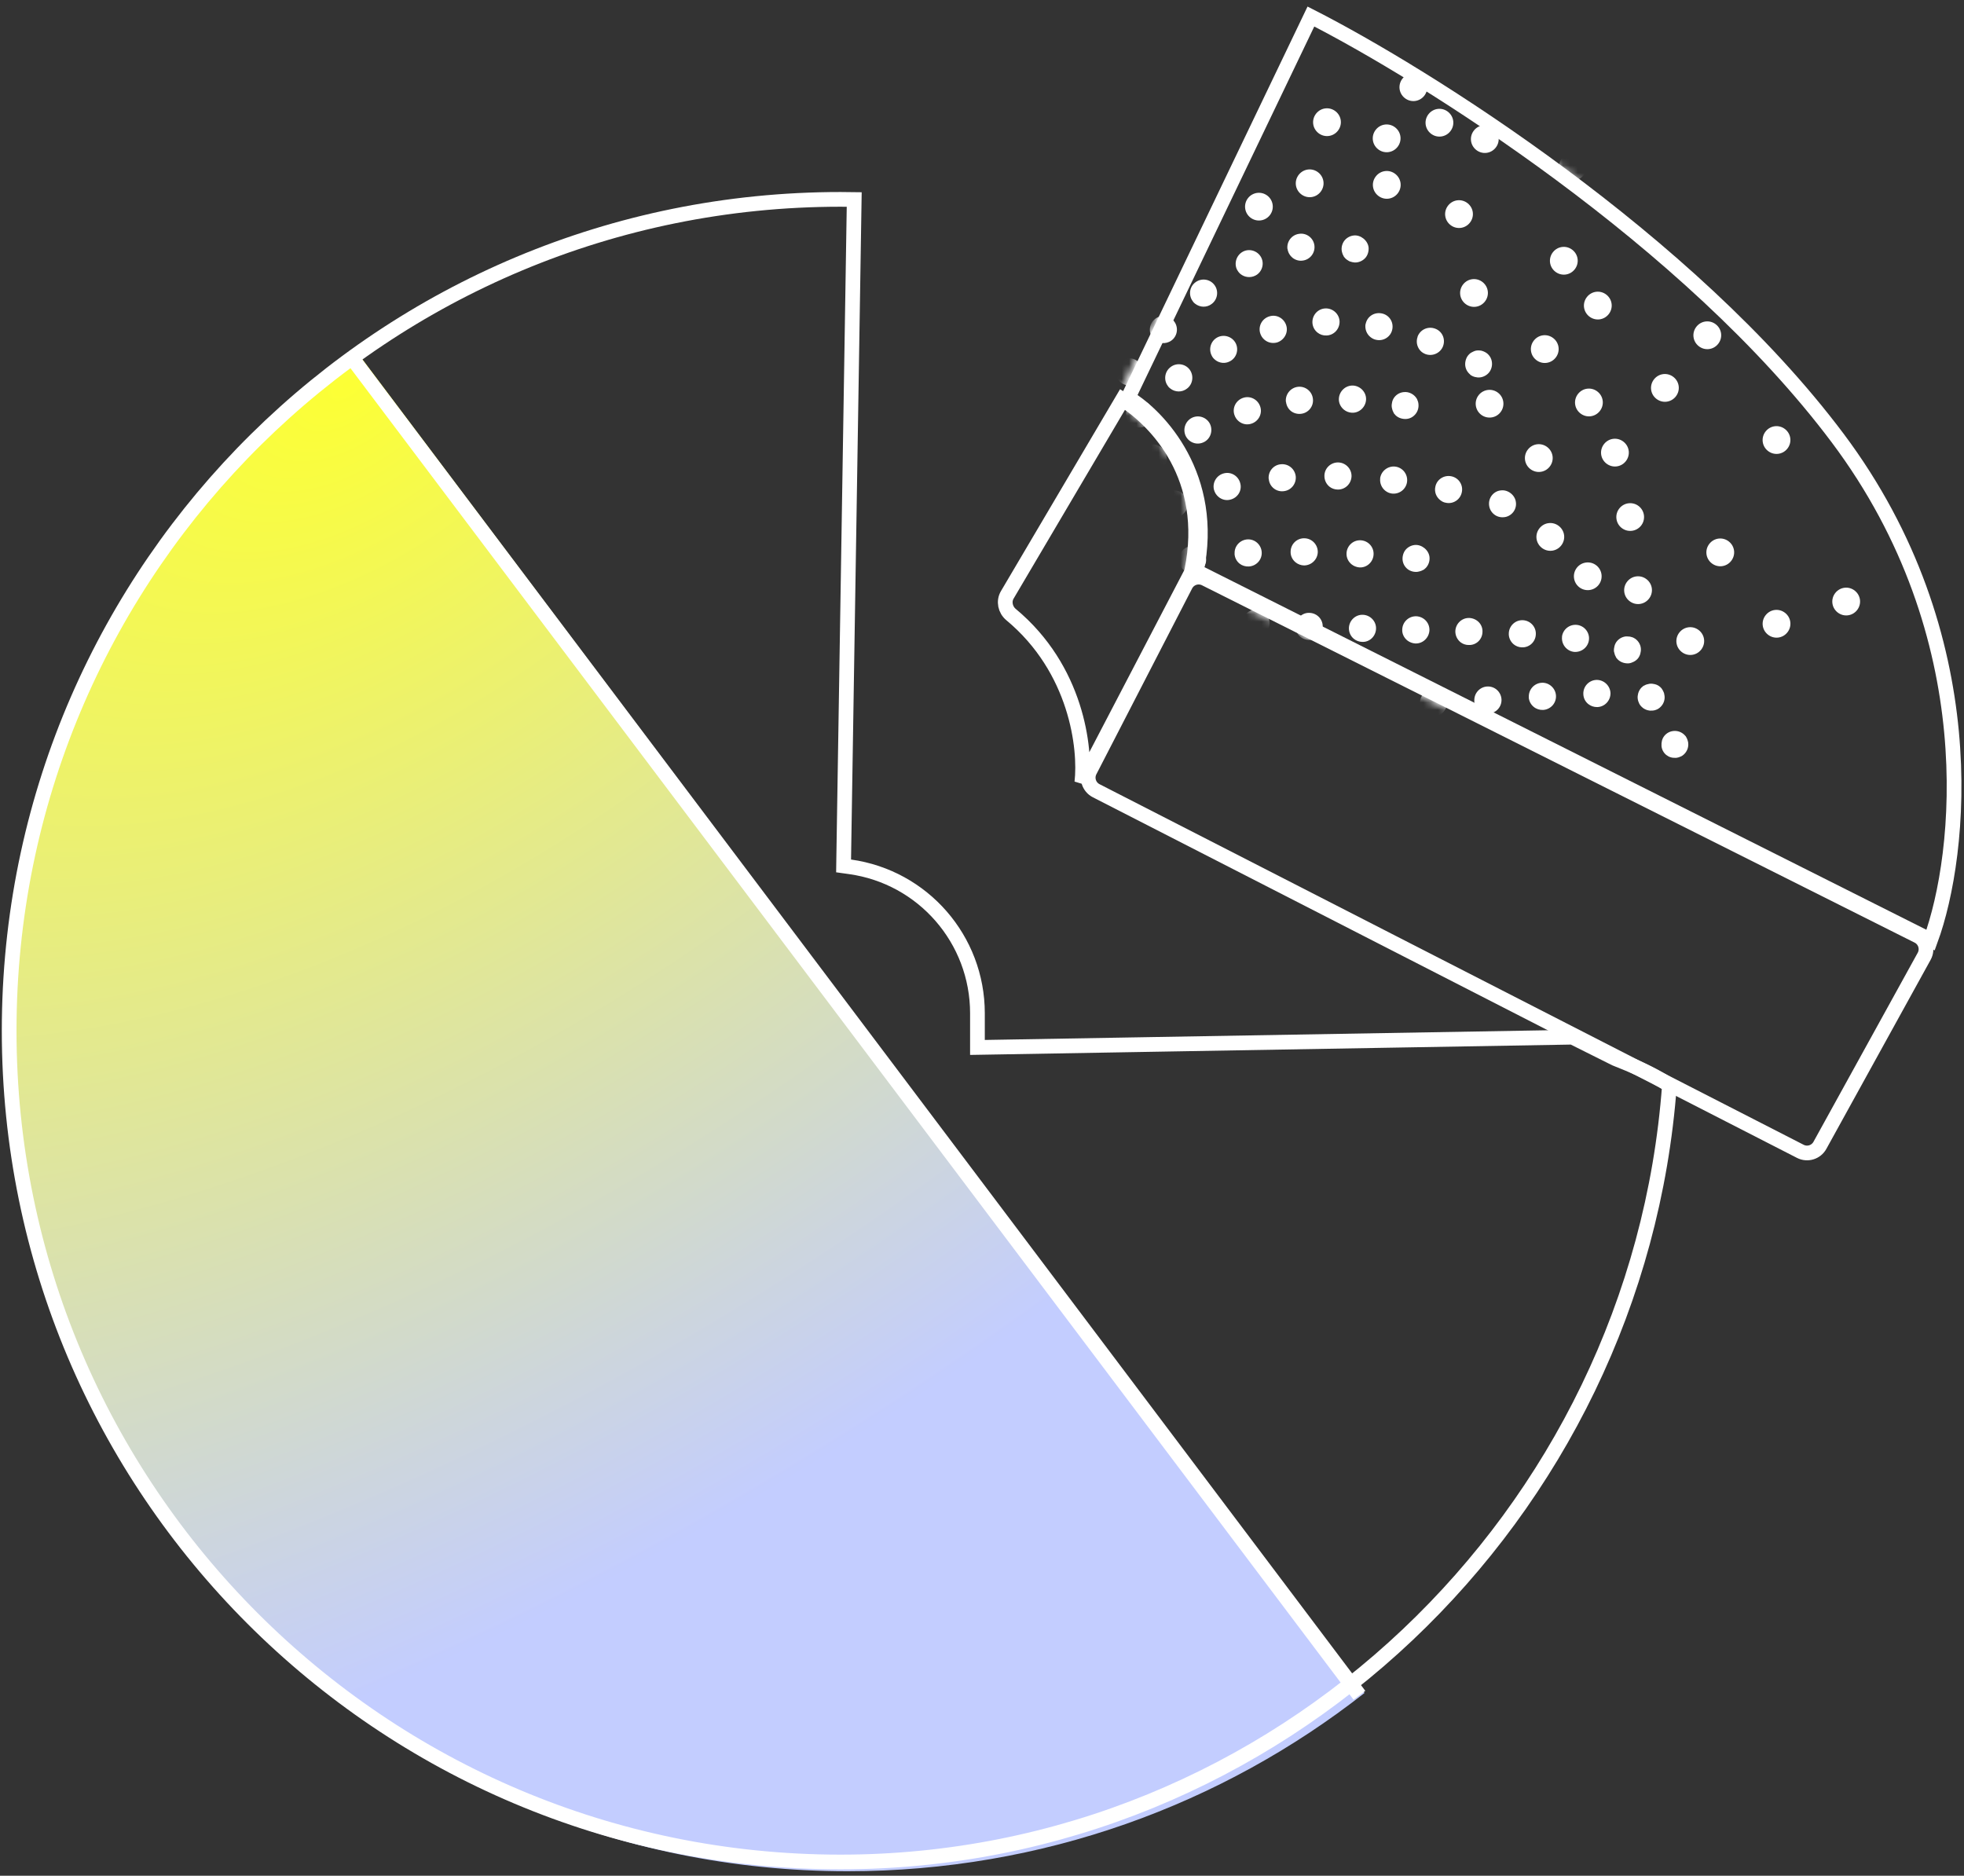 <svg width="267" height="255" viewBox="0 0 267 255" fill="none" xmlns="http://www.w3.org/2000/svg">
<rect x="0" y="0" width="267" height="255" fill="#333333" stroke="none"/>
<path d="M185.503 230.157C166.144 245.339 141.749 254.391 115.239 254.391C52.305 254.391 1.286 203.373 1.286 140.438C1.286 102.379 19.946 68.678 48.615 47.983L185.503 230.157Z" fill="url(#paint0_radial_4197_444)"/>
<path d="M114.26 27.104C114.884 27.104 115.507 27.11 116.128 27.12L114.696 116.836L114.683 117.72L115.558 117.842C125.489 119.228 132.881 127.722 132.881 137.75V142.397L133.898 142.38L213.771 141.004L219.59 143.913L219.629 143.929C221.983 144.87 224.263 145.786 226.958 147.515C222.662 206.027 173.84 253.133 114.26 253.133C51.843 253.133 1.245 202.534 1.245 140.118L1.254 138.657C2.036 76.914 52.331 27.104 114.26 27.104Z" stroke="white" stroke-width="2"/>
<line x1="184.809" y1="230.468" x2="47.787" y2="48.584" stroke="white" stroke-width="2"/>
<path d="M162.631 77.665C165.327 64.856 157.576 56.598 153.364 54.07L178.215 2.246C193.66 10.111 229.603 32.582 249.821 59.547C270.038 86.513 266.669 116.287 262.457 127.804L162.631 77.665Z" stroke="white" stroke-width="2"/>
<mask id="mask0_4197_444" style="mask-type:alpha" maskUnits="userSpaceOnUse" x="151" y="0" width="116" height="130">
<path d="M162.215 77.945C164.922 65.089 157.14 56.8 152.911 54.263L177.862 2.246C193.369 10.14 229.456 32.694 249.756 59.76C270.055 86.826 266.672 116.711 262.443 128.27L162.215 77.945Z" fill="#344579" stroke="white" stroke-width="2"/>
</mask>
<g mask="url(#mask0_4197_444)">
<path d="M226.534 102.645C226.156 102.34 225.915 101.896 225.877 101.417C225.863 101.156 225.879 100.919 225.938 100.692C225.996 100.464 226.109 100.231 226.256 100.05C226.572 99.656 227.004 99.43 227.496 99.377C228.097 99.313 228.703 99.552 229.098 100.02C229.189 100.093 229.228 100.2 229.298 100.33C229.364 100.434 229.388 100.528 229.43 100.662C229.469 100.768 229.496 100.889 229.508 100.999C229.56 101.49 229.419 101.975 229.114 102.354C228.968 102.535 228.779 102.707 228.57 102.813C228.36 102.918 228.12 102.999 227.874 103.026C227.75 103.025 227.625 103.025 227.528 103.021C227.389 103.009 227.292 103.005 227.176 102.963C227.034 102.923 226.934 102.892 226.831 102.834C226.725 102.749 226.625 102.718 226.519 102.633L226.534 102.645Z" fill="white"/>
<path d="M223.312 96.207C223.131 96.061 222.958 95.872 222.853 95.663C222.748 95.453 222.666 95.213 222.64 94.967C222.614 94.721 222.645 94.497 222.703 94.27C222.774 94.027 222.887 93.794 223.033 93.612C223.106 93.522 223.18 93.431 223.283 93.364C223.368 93.259 223.475 93.219 223.593 93.165C223.697 93.099 223.803 93.06 223.924 93.033C224.058 92.991 224.167 92.979 224.261 92.955C224.507 92.929 224.759 92.957 224.986 93.016C225.341 93.102 225.653 93.303 225.891 93.595C225.958 93.699 226.009 93.79 226.075 93.893C226.145 94.024 226.169 94.118 226.223 94.237C226.25 94.358 226.261 94.467 226.288 94.589C226.353 95.065 226.2 95.565 225.907 95.928C225.749 96.125 225.572 96.282 225.35 96.403C225.141 96.508 224.901 96.589 224.667 96.601C224.53 96.615 224.406 96.615 224.309 96.611C224.182 96.584 224.084 96.58 223.942 96.54C223.827 96.498 223.727 96.467 223.624 96.409C223.494 96.354 223.418 96.293 223.312 96.207Z" fill="white"/>
<path d="M156.17 92.374C156.228 91.373 157.08 90.563 158.097 90.633C159.125 90.689 159.908 91.544 159.864 92.557C159.794 93.573 158.954 94.368 157.925 94.313C157.522 94.287 157.162 94.146 156.859 93.903C156.42 93.549 156.14 92.999 156.17 92.374ZM163.546 93.004C163.698 91.979 164.635 91.312 165.645 91.452C166.67 91.604 167.337 92.541 167.197 93.551C167.03 94.564 166.093 95.231 165.095 95.076C164.746 95.044 164.453 94.882 164.211 94.687C163.727 94.297 163.435 93.638 163.543 92.977L163.546 93.004ZM170.866 94.262C171.033 93.249 171.985 92.594 172.983 92.749C174.008 92.901 174.663 93.853 174.507 94.851C174.34 95.864 173.376 96.534 172.378 96.379C172.056 96.344 171.778 96.195 171.521 95.987C171.022 95.585 170.742 94.911 170.85 94.249L170.866 94.262ZM178.213 95.268C178.284 94.252 179.166 93.466 180.185 93.564C181.202 93.634 181.972 94.504 181.89 95.536C181.804 96.54 180.933 97.31 179.917 97.24C179.526 97.199 179.166 97.058 178.893 96.839C178.44 96.473 178.156 95.896 178.213 95.268ZM185.618 95.646C185.619 94.624 186.456 93.801 187.466 93.817C188.489 93.817 189.323 94.64 189.295 95.665C189.294 96.688 188.472 97.522 187.447 97.494C187.019 97.499 186.616 97.349 186.298 97.093C185.875 96.751 185.598 96.228 185.618 95.646ZM193.033 95.609C193.006 94.589 193.813 93.742 194.803 93.691C195.822 93.665 196.681 94.456 196.708 95.476C196.749 96.508 195.942 97.354 194.938 97.393C194.498 97.413 194.053 97.254 193.72 96.985C193.311 96.656 193.04 96.188 193.021 95.624L193.033 95.609ZM200.431 95.283C200.377 94.266 201.154 93.395 202.155 93.329C203.184 93.26 204.055 94.037 204.124 95.065C204.178 96.082 203.401 96.953 202.385 97.007C201.905 97.045 201.46 96.885 201.112 96.605C200.719 96.288 200.462 95.832 200.419 95.298L200.431 95.283ZM207.839 94.79C207.785 93.774 208.546 92.89 209.575 92.821C210.577 92.755 211.463 93.544 211.529 94.545C211.598 95.574 210.821 96.445 209.793 96.514C209.325 96.537 208.868 96.393 208.52 96.112C208.126 95.796 207.87 95.34 207.827 94.805L207.839 94.79ZM215.249 94.325C215.223 93.305 216.03 92.459 217.049 92.432C218.057 92.421 218.903 93.228 218.942 94.232C218.954 95.239 218.162 96.098 217.142 96.125C216.687 96.132 216.257 95.985 215.924 95.717C215.516 95.388 215.256 94.904 215.249 94.325Z" fill="white"/>
<path d="M220.082 89.785C219.991 89.712 219.9 89.639 219.819 89.524C219.728 89.451 219.689 89.344 219.635 89.226C219.568 89.122 219.529 89.016 219.502 88.894C219.46 88.761 219.448 88.652 219.409 88.545C219.395 88.284 219.426 88.06 219.485 87.833C219.543 87.605 219.656 87.372 219.803 87.191C220.107 86.812 220.551 86.571 221.043 86.518C221.167 86.519 221.292 86.519 221.404 86.535C221.528 86.535 221.641 86.551 221.756 86.594C221.883 86.621 221.983 86.652 222.086 86.71C222.655 86.994 223.02 87.563 223.07 88.152C223.108 88.631 222.969 89.144 222.677 89.507C222.53 89.688 222.326 89.848 222.117 89.954C221.907 90.059 221.682 90.152 221.436 90.179C220.957 90.216 220.445 90.078 220.082 89.785Z" fill="white"/>
<path d="M154.516 85.602C154.271 84.606 154.912 83.626 155.911 83.408C156.907 83.162 157.888 83.803 158.105 84.802C158.351 85.798 157.71 86.779 156.711 86.997C156.131 87.128 155.561 86.968 155.153 86.639C154.835 86.383 154.603 86.021 154.516 85.602ZM161.665 84.502C161.654 83.495 162.461 82.648 163.48 82.621C164.488 82.61 165.334 83.417 165.361 84.436C165.36 85.459 164.553 86.305 163.546 86.317C163.091 86.325 162.673 86.162 162.355 85.906C161.932 85.565 161.672 85.082 161.665 84.502ZM168.898 84.567C168.984 83.563 169.869 82.805 170.885 82.875C171.889 82.961 172.66 83.831 172.577 84.862C172.492 85.866 171.621 86.637 170.605 86.567C170.214 86.526 169.881 86.382 169.593 86.15C169.14 85.785 168.856 85.207 168.898 84.567ZM176.123 85.075C176.194 84.059 177.046 83.249 178.062 83.319C179.091 83.375 179.873 84.23 179.818 85.258C179.76 86.259 178.907 87.069 177.891 86.999C177.488 86.973 177.115 86.848 176.813 86.604C176.374 86.25 176.106 85.685 176.123 85.075ZM183.38 85.359C183.423 84.346 184.275 83.535 185.288 83.579C186.301 83.622 187.111 84.474 187.068 85.487C187.025 86.5 186.2 87.308 185.187 87.265C184.771 87.254 184.368 87.104 184.066 86.86C183.627 86.507 183.362 85.969 183.38 85.359ZM190.63 85.588C190.658 84.562 191.51 83.752 192.536 83.78C193.549 83.823 194.356 84.648 194.328 85.674C194.285 86.687 193.448 87.509 192.422 87.481C192.019 87.456 191.631 87.318 191.313 87.062C190.89 86.72 190.597 86.185 190.63 85.588ZM197.85 85.792C197.893 84.779 198.746 83.969 199.759 84.012C200.787 84.067 201.594 84.892 201.539 85.921C201.511 86.946 200.671 87.741 199.642 87.686C199.242 87.688 198.839 87.537 198.551 87.306C198.113 86.952 197.833 86.402 197.85 85.792ZM205.118 86.061C205.174 85.033 206.056 84.247 207.073 84.317C208.089 84.388 208.859 85.258 208.789 86.274C208.734 87.302 207.863 88.073 206.847 88.003C206.459 87.989 206.083 87.836 205.796 87.605C205.357 87.251 205.074 86.674 205.118 86.061ZM212.344 86.569C212.469 85.547 213.387 84.84 214.394 84.953C215.416 85.078 216.138 86.009 216.01 87.004C215.885 88.026 214.951 88.72 213.959 88.62C213.595 88.576 213.29 88.429 213.032 88.222C212.563 87.844 212.275 87.212 212.356 86.554L212.344 86.569Z" fill="white"/>
<path d="M191.348 77.359C190.955 77.042 190.729 76.611 190.676 76.119C190.638 75.639 190.777 75.127 191.069 74.764C191.362 74.401 191.818 74.145 192.31 74.092C193.266 73.989 194.234 74.769 194.336 75.725C194.389 76.217 194.236 76.717 193.943 77.08C193.87 77.171 193.797 77.262 193.694 77.328C193.608 77.434 193.502 77.473 193.383 77.527C193.28 77.594 193.159 77.621 193.052 77.659C192.919 77.701 192.809 77.713 192.688 77.74C192.223 77.79 191.711 77.652 191.348 77.359Z" fill="white"/>
<path d="M153.293 79.351C152.823 78.448 153.172 77.333 154.075 76.863C154.966 76.408 156.078 76.731 156.548 77.633C157.018 78.536 156.668 79.651 155.778 80.106C155.112 80.468 154.314 80.374 153.755 79.923C153.573 79.777 153.413 79.573 153.293 79.351ZM160.302 76.442C160.1 75.456 160.753 74.46 161.754 74.269C162.756 74.078 163.737 74.719 163.928 75.721C164.146 76.72 163.49 77.688 162.476 77.894C161.908 78.01 161.365 77.848 160.957 77.519C160.639 77.263 160.404 76.873 160.302 76.442ZM167.843 75.258C167.789 74.242 168.581 73.383 169.598 73.329C170.614 73.275 171.473 74.067 171.527 75.083C171.581 76.1 170.789 76.959 169.772 77.013C169.305 77.035 168.848 76.891 168.515 76.623C168.106 76.294 167.862 75.823 167.831 75.273L167.843 75.258ZM175.456 75.006C175.457 73.984 176.294 73.162 177.305 73.177C178.327 73.178 179.149 74.015 179.149 75.037C179.133 76.048 178.295 76.87 177.273 76.87C176.857 76.859 176.454 76.709 176.137 76.453C175.713 76.112 175.436 75.589 175.456 75.006ZM183.059 75.17C183.129 74.154 184 73.383 185.016 73.453C186.032 73.524 186.803 74.394 186.732 75.41C186.674 76.411 185.806 77.209 184.79 77.139C184.399 77.098 184.038 76.957 183.751 76.726C183.297 76.36 183.017 75.81 183.059 75.17Z" fill="white"/>
<path d="M203.108 69.919C202.715 69.602 202.489 69.17 202.436 68.679C202.383 68.187 202.524 67.702 202.829 67.324C203.134 66.946 203.578 66.704 204.057 66.667C205.026 66.549 205.994 67.329 206.084 68.3C206.149 68.777 205.996 69.277 205.703 69.64C205.411 70.003 204.97 70.271 204.463 70.312C203.971 70.365 203.486 70.224 203.123 69.931L203.108 69.919Z" fill="white"/>
<path d="M151.899 73.836C151.222 73.066 151.278 71.913 152.006 71.227C152.776 70.55 153.928 70.606 154.614 71.333C155.303 72.088 155.235 73.256 154.508 73.942C153.814 74.556 152.81 74.594 152.099 74.022C152.099 74.022 151.962 73.912 151.887 73.851L151.899 73.836ZM157.944 69.276C157.541 68.352 157.948 67.258 158.857 66.843C159.793 66.424 160.887 66.832 161.302 67.74C161.72 68.676 161.313 69.77 160.389 70.174C159.73 70.466 158.987 70.366 158.457 69.939C158.246 69.768 158.083 69.537 157.929 69.264L157.944 69.276ZM165.029 66.552C164.799 65.568 165.425 64.575 166.408 64.345C167.404 64.1 168.385 64.741 168.615 65.724C168.873 66.705 168.247 67.698 167.236 67.931C166.671 68.075 166.101 67.915 165.678 67.574C165.36 67.318 165.128 66.956 165.029 66.552ZM172.474 65.116C172.377 64.09 173.124 63.195 174.137 63.114C175.163 63.017 176.059 63.764 176.155 64.789C176.236 65.803 175.49 66.698 174.476 66.78C173.984 66.833 173.512 66.676 173.164 66.396C172.77 66.079 172.529 65.635 172.489 65.128L172.474 65.116ZM180.051 64.661C180.067 63.65 180.919 62.84 181.945 62.868C182.943 62.899 183.765 63.736 183.737 64.762C183.694 65.775 182.869 66.582 181.843 66.554C181.428 66.543 181.04 66.406 180.737 66.162C180.314 65.82 180.034 65.27 180.051 64.661ZM187.622 65.049C187.748 64.026 188.694 63.317 189.673 63.432C190.695 63.557 191.402 64.476 191.289 65.483C191.164 66.505 190.245 67.212 189.238 67.099C188.874 67.055 188.568 66.909 188.311 66.701C187.842 66.323 187.553 65.691 187.635 65.033L187.622 65.049ZM195.134 66.161C195.331 65.173 196.314 64.542 197.317 64.752C198.321 64.962 198.951 65.944 198.726 66.936C198.516 67.939 197.534 68.57 196.543 68.345C196.233 68.295 195.997 68.155 195.77 67.972C195.241 67.545 194.973 66.856 195.134 66.161Z" fill="white"/>
<path d="M189.862 56.574C189.771 56.501 189.68 56.428 189.614 56.324C189.508 56.239 189.469 56.133 189.415 56.014C189.348 55.911 189.321 55.789 189.282 55.683C189.24 55.549 189.229 55.44 189.205 55.346C189.178 55.1 189.207 54.848 189.265 54.621C189.323 54.394 189.437 54.16 189.583 53.979C189.9 53.586 190.331 53.36 190.823 53.307C191.546 53.215 192.278 53.606 192.637 54.245C192.73 54.469 192.824 54.694 192.835 54.928C192.888 55.42 192.746 55.905 192.442 56.283C192.137 56.661 191.708 56.914 191.201 56.955C190.722 56.993 190.21 56.854 189.847 56.562L189.862 56.574Z" fill="white"/>
<path d="M150.25 66.345C150.839 65.522 152.008 65.341 152.818 65.945C153.642 66.533 153.822 67.702 153.219 68.513C152.63 69.336 151.462 69.517 150.638 68.929L150.563 68.868C149.806 68.258 149.659 67.141 150.25 66.345ZM155.297 63.426C154.672 62.623 154.795 61.449 155.598 60.824C156.386 60.187 157.575 60.321 158.188 61.14C158.825 61.928 158.703 63.102 157.884 63.715C157.199 64.285 156.256 64.249 155.59 63.712C155.485 63.627 155.379 63.542 155.297 63.426ZM161.192 59.269C160.762 58.348 161.142 57.258 162.032 56.803C162.95 56.345 164.056 56.737 164.499 57.643C164.929 58.563 164.564 59.666 163.659 60.109C162.99 60.444 162.232 60.332 161.703 59.905C161.506 59.747 161.316 59.519 161.192 59.269ZM167.801 56.362C167.505 55.399 168.057 54.372 169.048 54.072C170.01 53.776 171.037 54.328 171.337 55.319C171.634 56.281 171.081 57.308 170.091 57.608C169.489 57.797 168.88 57.655 168.411 57.277C168.124 57.046 167.909 56.723 167.801 56.362ZM174.813 54.627C174.705 53.616 175.448 52.694 176.459 52.585C177.47 52.476 178.377 53.208 178.486 54.218C178.61 55.241 177.866 56.164 176.84 56.26C176.348 56.313 175.848 56.16 175.5 55.879C175.122 55.575 174.896 55.143 174.828 54.639L174.813 54.627ZM182.017 54.17C182.088 53.154 182.943 52.371 183.956 52.414C184.973 52.484 185.77 53.352 185.712 54.353C185.642 55.369 184.774 56.167 183.773 56.109C183.37 56.083 183.009 55.942 182.707 55.699C182.268 55.345 181.973 54.783 182.017 54.17Z" fill="white"/>
<path d="M199.865 50.911C199.472 50.595 199.246 50.163 199.193 49.671C199.155 49.192 199.294 48.679 199.586 48.316C199.733 48.135 199.921 47.963 200.146 47.869C200.368 47.749 200.593 47.656 200.827 47.644C200.951 47.645 201.088 47.63 201.172 47.648C201.312 47.661 201.409 47.664 201.539 47.72C201.654 47.763 201.754 47.793 201.857 47.851C202.412 48.123 202.777 48.692 202.826 49.281C202.879 49.772 202.725 50.272 202.433 50.635C202.14 50.998 201.684 51.255 201.193 51.308C200.947 51.334 200.722 51.303 200.495 51.245C200.268 51.186 200.035 51.073 199.853 50.927L199.865 50.911Z" fill="white"/>
<path d="M149.098 61.274C149.584 60.393 150.738 60.076 151.595 60.591C152.491 61.089 152.793 62.231 152.293 63.1C151.795 63.996 150.653 64.299 149.769 63.786C149.769 63.786 149.618 63.664 149.542 63.603C148.846 63.042 148.643 62.056 149.111 61.259L149.098 61.274ZM153.699 57.671C152.949 56.992 152.865 55.826 153.556 55.061C154.221 54.299 155.401 54.227 156.151 54.907C156.913 55.571 156.985 56.751 156.305 57.501C155.638 58.236 154.515 58.329 153.759 57.72L153.684 57.659L153.699 57.671ZM158.778 52.483C158.168 51.692 158.318 50.515 159.136 49.902C159.94 49.277 161.116 49.427 161.729 50.245C162.327 51.051 162.177 52.228 161.371 52.826C160.683 53.369 159.74 53.333 159.089 52.808C158.968 52.711 158.863 52.626 158.778 52.483ZM164.73 48.347C164.26 47.444 164.61 46.329 165.513 45.859C166.404 45.404 167.519 45.754 167.989 46.657C168.444 47.547 168.094 48.662 167.203 49.117C166.538 49.479 165.752 49.37 165.208 48.931C165.011 48.773 164.839 48.584 164.73 48.347ZM171.307 45.264C171.035 44.27 171.618 43.268 172.611 42.996C173.589 42.711 174.606 43.306 174.879 44.299C175.148 45.265 174.553 46.282 173.575 46.567C172.983 46.714 172.389 46.584 171.935 46.218C171.632 45.975 171.418 45.652 171.307 45.264ZM178.418 43.808C178.406 42.801 179.198 41.942 180.233 41.928C181.24 41.916 182.087 42.723 182.111 43.715C182.125 44.75 181.318 45.596 180.311 45.608C179.871 45.628 179.44 45.48 179.108 45.212C178.699 44.883 178.425 44.388 178.418 43.808ZM185.656 44.052C185.851 43.037 186.806 42.409 187.822 42.604C188.822 42.786 189.477 43.738 189.282 44.754C189.1 45.754 188.12 46.412 187.117 46.203C186.808 46.153 186.544 46.015 186.302 45.82C185.803 45.418 185.523 44.744 185.641 44.04L185.656 44.052ZM192.719 45.752C193.087 44.801 194.126 44.316 195.105 44.68C196.068 45.033 196.541 46.087 196.176 47.066C195.821 48.002 194.754 48.49 193.791 48.138C193.618 48.073 193.427 47.969 193.291 47.86C192.686 47.372 192.443 46.528 192.722 45.779L192.719 45.752Z" fill="white"/>
<path d="M183.054 35.269C182.963 35.196 182.872 35.123 182.806 35.02C182.7 34.934 182.661 34.828 182.607 34.709C182.54 34.606 182.501 34.5 182.474 34.378C182.42 34.26 182.421 34.135 182.397 34.041C182.344 33.55 182.497 33.05 182.79 32.687C183.083 32.323 183.539 32.067 184.03 32.014C184.971 31.899 185.954 32.692 186.057 33.648C186.095 34.127 185.956 34.639 185.664 35.002C185.371 35.366 184.915 35.622 184.424 35.675C184.299 35.674 184.178 35.701 184.078 35.67C183.938 35.658 183.826 35.642 183.711 35.599C183.584 35.572 183.484 35.541 183.381 35.483C183.275 35.398 183.175 35.367 183.069 35.282L183.054 35.269Z" fill="white"/>
<path d="M148.163 56.18C148.603 55.263 149.706 54.854 150.624 55.294C151.541 55.734 151.938 56.852 151.495 57.743C151.054 58.66 149.952 59.069 149.034 58.629C148.904 58.574 148.786 58.504 148.665 58.406C148.014 57.882 147.778 56.968 148.163 56.18ZM151.992 49.51C152.553 48.69 153.716 48.454 154.551 49.028C155.386 49.601 155.607 50.752 155.048 51.599C154.475 52.434 153.324 52.655 152.489 52.082C152.489 52.082 152.413 52.021 152.368 51.984C151.627 51.387 151.455 50.3 152.004 49.495L151.992 49.51ZM156.894 46.151C156.157 45.456 156.115 44.3 156.822 43.547C157.516 42.809 158.672 42.768 159.425 43.474C160.163 44.169 160.192 45.34 159.498 46.078C158.84 46.77 157.741 46.833 157.015 46.248C157.015 46.248 156.925 46.175 156.894 46.151ZM162.168 40.969C161.543 40.166 161.693 38.989 162.499 38.391C163.302 37.766 164.479 37.916 165.092 38.734C165.702 39.525 165.552 40.702 164.733 41.315C164.058 41.843 163.115 41.807 162.464 41.282C162.358 41.197 162.252 41.112 162.168 40.969ZM168.173 36.676C167.73 35.77 168.095 34.667 168.998 34.197C169.888 33.742 171.006 34.119 171.461 35.01C171.916 35.9 171.554 37.031 170.648 37.473C169.98 37.808 169.194 37.699 168.65 37.26C168.468 37.114 168.293 36.898 168.17 36.648L168.173 36.676ZM175.027 33.866C174.891 32.858 175.593 31.927 176.6 31.791C177.605 31.627 178.552 32.34 178.688 33.348C178.824 34.356 178.123 35.288 177.115 35.424C176.599 35.507 176.084 35.342 175.706 35.037C175.358 34.756 175.105 34.328 175.039 33.851L175.027 33.866Z" fill="white"/>
<path d="M201.854 41.012C201.195 41.829 200.021 41.955 199.204 41.297C198.387 40.639 198.261 39.464 198.919 38.647C199.577 37.83 200.752 37.704 201.569 38.362C202.386 39.02 202.512 40.195 201.854 41.012Z" fill="white"/>
<path d="M199.815 30.289C199.157 31.106 197.983 31.233 197.166 30.574C196.349 29.916 196.223 28.741 196.881 27.925C197.539 27.108 198.714 26.981 199.531 27.64C200.347 28.298 200.474 29.473 199.815 30.289Z" fill="white"/>
<path d="M189.978 19.99C189.319 20.807 188.145 20.933 187.328 20.275C186.511 19.616 186.385 18.442 187.043 17.625C187.701 16.808 188.876 16.682 189.693 17.34C190.51 17.998 190.636 19.173 189.978 19.99Z" fill="white"/>
<path d="M215.313 23.814C214.654 24.631 213.48 24.758 212.663 24.099C211.846 23.441 211.72 22.267 212.378 21.45C213.036 20.633 214.211 20.507 215.028 21.165C215.845 21.823 215.971 22.998 215.313 23.814Z" fill="white"/>
<path d="M214.064 36.632C213.406 37.449 212.232 37.575 211.415 36.917C210.598 36.259 210.472 35.084 211.13 34.267C211.788 33.45 212.963 33.324 213.78 33.983C214.597 34.641 214.723 35.815 214.064 36.632Z" fill="white"/>
<path d="M197.154 17.864C196.496 18.681 195.321 18.808 194.505 18.149C193.688 17.491 193.562 16.316 194.22 15.499C194.878 14.683 196.053 14.556 196.87 15.215C197.686 15.873 197.813 17.047 197.154 17.864Z" fill="white"/>
<path d="M241.32 13.585C240.662 14.402 239.487 14.528 238.671 13.87C237.854 13.211 237.728 12.037 238.386 11.22C239.044 10.403 240.219 10.277 241.036 10.935C241.852 11.593 241.979 12.768 241.32 13.585Z" fill="white"/>
<path d="M215.846 8.449C215.187 9.266 214.013 9.392 213.196 8.734C212.379 8.075 212.253 6.901 212.911 6.084C213.57 5.267 214.744 5.141 215.561 5.799C216.378 6.457 216.504 7.632 215.846 8.449Z" fill="white"/>
<path d="M203.323 20.089C202.665 20.906 201.49 21.032 200.674 20.374C199.857 19.716 199.731 18.541 200.389 17.724C201.047 16.907 202.222 16.781 203.039 17.439C203.855 18.098 203.982 19.272 203.323 20.089Z" fill="white"/>
<path d="M230.352 9.486C229.693 10.303 228.519 10.429 227.702 9.771C226.885 9.113 226.759 7.938 227.417 7.121C228.075 6.305 229.25 6.178 230.067 6.836C230.884 7.495 231.01 8.669 230.352 9.486Z" fill="white"/>
<path d="M229.392 24.456C228.733 25.273 227.559 25.399 226.742 24.741C225.925 24.083 225.799 22.908 226.457 22.092C227.115 21.275 228.29 21.148 229.107 21.807C229.924 22.465 230.05 23.64 229.392 24.456Z" fill="white"/>
<path d="M189.995 26.316C189.337 27.132 188.162 27.259 187.345 26.6C186.529 25.942 186.402 24.768 187.061 23.951C187.719 23.134 188.894 23.008 189.71 23.666C190.527 24.324 190.653 25.499 189.995 26.316Z" fill="white"/>
<path d="M193.61 13.036C192.952 13.853 191.777 13.979 190.961 13.321C190.144 12.663 190.018 11.488 190.676 10.671C191.334 9.855 192.509 9.728 193.326 10.386C194.142 11.045 194.269 12.219 193.61 13.036Z" fill="white"/>
<path d="M181.867 17.794C181.209 18.611 180.034 18.738 179.217 18.079C178.401 17.421 178.274 16.247 178.933 15.43C179.591 14.613 180.766 14.487 181.582 15.145C182.399 15.803 182.525 16.978 181.867 17.794Z" fill="white"/>
<path d="M203.858 7.099C203.2 7.916 202.026 8.042 201.209 7.384C200.392 6.725 200.266 5.551 200.924 4.734C201.582 3.917 202.757 3.791 203.574 4.449C204.39 5.107 204.517 6.282 203.858 7.099Z" fill="white"/>
<path d="M169.965 29.561C170.775 30.214 171.961 30.087 172.614 29.276C173.267 28.466 173.14 27.28 172.33 26.627C171.519 25.974 170.333 26.101 169.68 26.912C169.027 27.722 169.154 28.908 169.965 29.561Z" fill="white"/>
<path d="M179.513 26.102C178.854 26.919 177.68 27.046 176.863 26.387C176.046 25.729 175.92 24.554 176.578 23.738C177.237 22.921 178.411 22.794 179.228 23.453C180.045 24.111 180.171 25.285 179.513 26.102Z" fill="white"/>
<path d="M252.799 10.609C252.141 11.426 250.966 11.553 250.149 10.894C249.332 10.236 249.206 9.062 249.864 8.245C250.523 7.428 251.697 7.301 252.514 7.96C253.331 8.618 253.457 9.793 252.799 10.609Z" fill="white"/>
<path d="M210.663 63.456C210.005 64.273 208.83 64.399 208.013 63.741C207.197 63.083 207.07 61.908 207.729 61.091C208.387 60.274 209.562 60.148 210.378 60.806C211.195 61.464 211.321 62.639 210.663 63.456Z" fill="white"/>
<path d="M217.476 55.898C216.817 56.715 215.643 56.841 214.826 56.183C214.009 55.525 213.883 54.35 214.541 53.533C215.199 52.717 216.374 52.59 217.191 53.249C218.008 53.907 218.134 55.081 217.476 55.898Z" fill="white"/>
<path d="M252.451 82.96C251.793 83.777 250.618 83.903 249.801 83.245C248.985 82.587 248.858 81.412 249.517 80.596C250.175 79.779 251.35 79.652 252.166 80.311C252.983 80.969 253.109 82.143 252.451 82.96Z" fill="white"/>
<path d="M220.438 71.759C221.249 72.412 222.435 72.284 223.088 71.474C223.741 70.664 223.613 69.477 222.803 68.824C221.993 68.171 220.807 68.299 220.153 69.109C219.5 69.919 219.628 71.106 220.438 71.759Z" fill="white"/>
<path d="M201.319 56.351C202.129 57.004 203.316 56.877 203.969 56.066C204.622 55.256 204.494 54.069 203.684 53.416C202.874 52.764 201.687 52.891 201.034 53.701C200.381 54.512 200.509 55.698 201.319 56.351Z" fill="white"/>
<path d="M242.978 61.004C242.319 61.82 241.145 61.947 240.328 61.288C239.511 60.63 239.385 59.456 240.043 58.639C240.701 57.822 241.876 57.696 242.693 58.354C243.51 59.012 243.636 60.187 242.978 61.004Z" fill="white"/>
<path d="M211.474 48.64C210.815 49.457 209.641 49.583 208.824 48.925C208.007 48.267 207.881 47.092 208.539 46.275C209.197 45.459 210.372 45.332 211.189 45.99C212.006 46.649 212.132 47.823 211.474 48.64Z" fill="white"/>
<path d="M242.98 85.983C242.322 86.799 241.148 86.926 240.331 86.267C239.514 85.609 239.388 84.434 240.046 83.618C240.704 82.801 241.879 82.674 242.696 83.333C243.513 83.991 243.639 85.166 242.98 85.983Z" fill="white"/>
<path d="M231.254 88.335C230.596 89.152 229.421 89.278 228.604 88.62C227.787 87.962 227.661 86.787 228.319 85.97C228.978 85.153 230.152 85.027 230.969 85.685C231.786 86.343 231.912 87.518 231.254 88.335Z" fill="white"/>
<path d="M224.155 81.416C223.497 82.233 222.322 82.359 221.506 81.701C220.689 81.043 220.563 79.868 221.221 79.052C221.879 78.235 223.054 78.108 223.871 78.767C224.687 79.425 224.814 80.6 224.155 81.416Z" fill="white"/>
<path d="M218.686 42.725C218.027 43.542 216.853 43.668 216.036 43.01C215.219 42.352 215.093 41.177 215.751 40.36C216.409 39.544 217.584 39.417 218.401 40.075C219.218 40.734 219.344 41.908 218.686 42.725Z" fill="white"/>
<path d="M212.228 74.175C211.569 74.992 210.395 75.118 209.578 74.46C208.761 73.801 208.635 72.627 209.293 71.81C209.951 70.993 211.126 70.867 211.943 71.525C212.76 72.183 212.886 73.358 212.228 74.175Z" fill="white"/>
<path d="M227.806 53.917C227.147 54.734 225.973 54.86 225.156 54.202C224.339 53.544 224.213 52.369 224.871 51.552C225.53 50.735 226.704 50.609 227.521 51.267C228.338 51.925 228.464 53.1 227.806 53.917Z" fill="white"/>
<path d="M235.332 76.277C234.674 77.094 233.499 77.22 232.682 76.562C231.866 75.904 231.739 74.729 232.398 73.912C233.056 73.096 234.23 72.969 235.047 73.627C235.864 74.286 235.99 75.46 235.332 76.277Z" fill="white"/>
<path d="M221.013 62.715C220.354 63.532 219.18 63.658 218.363 63C217.546 62.342 217.42 61.167 218.078 60.35C218.737 59.533 219.911 59.407 220.728 60.066C221.545 60.724 221.671 61.898 221.013 62.715Z" fill="white"/>
<path d="M214.67 79.812C215.48 80.465 216.666 80.337 217.319 79.527C217.972 78.716 217.845 77.53 217.035 76.877C216.224 76.224 215.038 76.352 214.385 77.162C213.732 77.972 213.859 79.159 214.67 79.812Z" fill="white"/>
<path d="M247.926 53.314C248.736 53.967 249.922 53.839 250.575 53.029C251.228 52.218 251.101 51.032 250.29 50.379C249.48 49.726 248.294 49.854 247.641 50.664C246.988 51.474 247.115 52.661 247.926 53.314Z" fill="white"/>
<path d="M172.927 1.057C172.268 1.874 171.094 2.001 170.277 1.342C169.46 0.684 169.334 -0.49 169.992 -1.307C170.651 -2.124 171.825 -2.251 172.642 -1.592C173.459 -0.934 173.585 0.241 172.927 1.057Z" fill="white"/>
<path d="M233.569 46.762C232.911 47.579 231.736 47.705 230.92 47.047C230.103 46.389 229.977 45.214 230.635 44.398C231.293 43.581 232.468 43.454 233.285 44.113C234.101 44.771 234.228 45.945 233.569 46.762Z" fill="white"/>
</g>
<path d="M147.075 106.367L161.841 78.059C161.925 77.899 161.987 77.725 162.023 77.547C164.586 64.944 157.254 57.224 152.606 54.306L136.937 80.867C136.413 81.756 136.659 82.894 137.453 83.554C146.358 90.952 147.614 101.709 147.075 106.367Z" stroke="white" stroke-width="2"/>
<path d="M244.749 156.522L149.025 107.498C148.04 106.994 147.652 105.785 148.159 104.802L161.177 79.543C161.679 78.569 162.872 78.18 163.851 78.671L260.731 127.251C261.746 127.76 262.134 129.011 261.586 130.005L247.412 155.708C246.89 156.654 245.711 157.015 244.749 156.522Z" stroke="white" stroke-width="2"/>
<defs>
<radialGradient id="paint0_radial_4197_444" cx="0" cy="0" r="1" gradientUnits="userSpaceOnUse" gradientTransform="translate(48.179 51.914) rotate(53.739) scale(156.992 279.804)">
<stop stop-color="#FCFF35"/>
<stop offset="1" stop-color="#C3CDFF"/>
</radialGradient>
</defs>
</svg>
